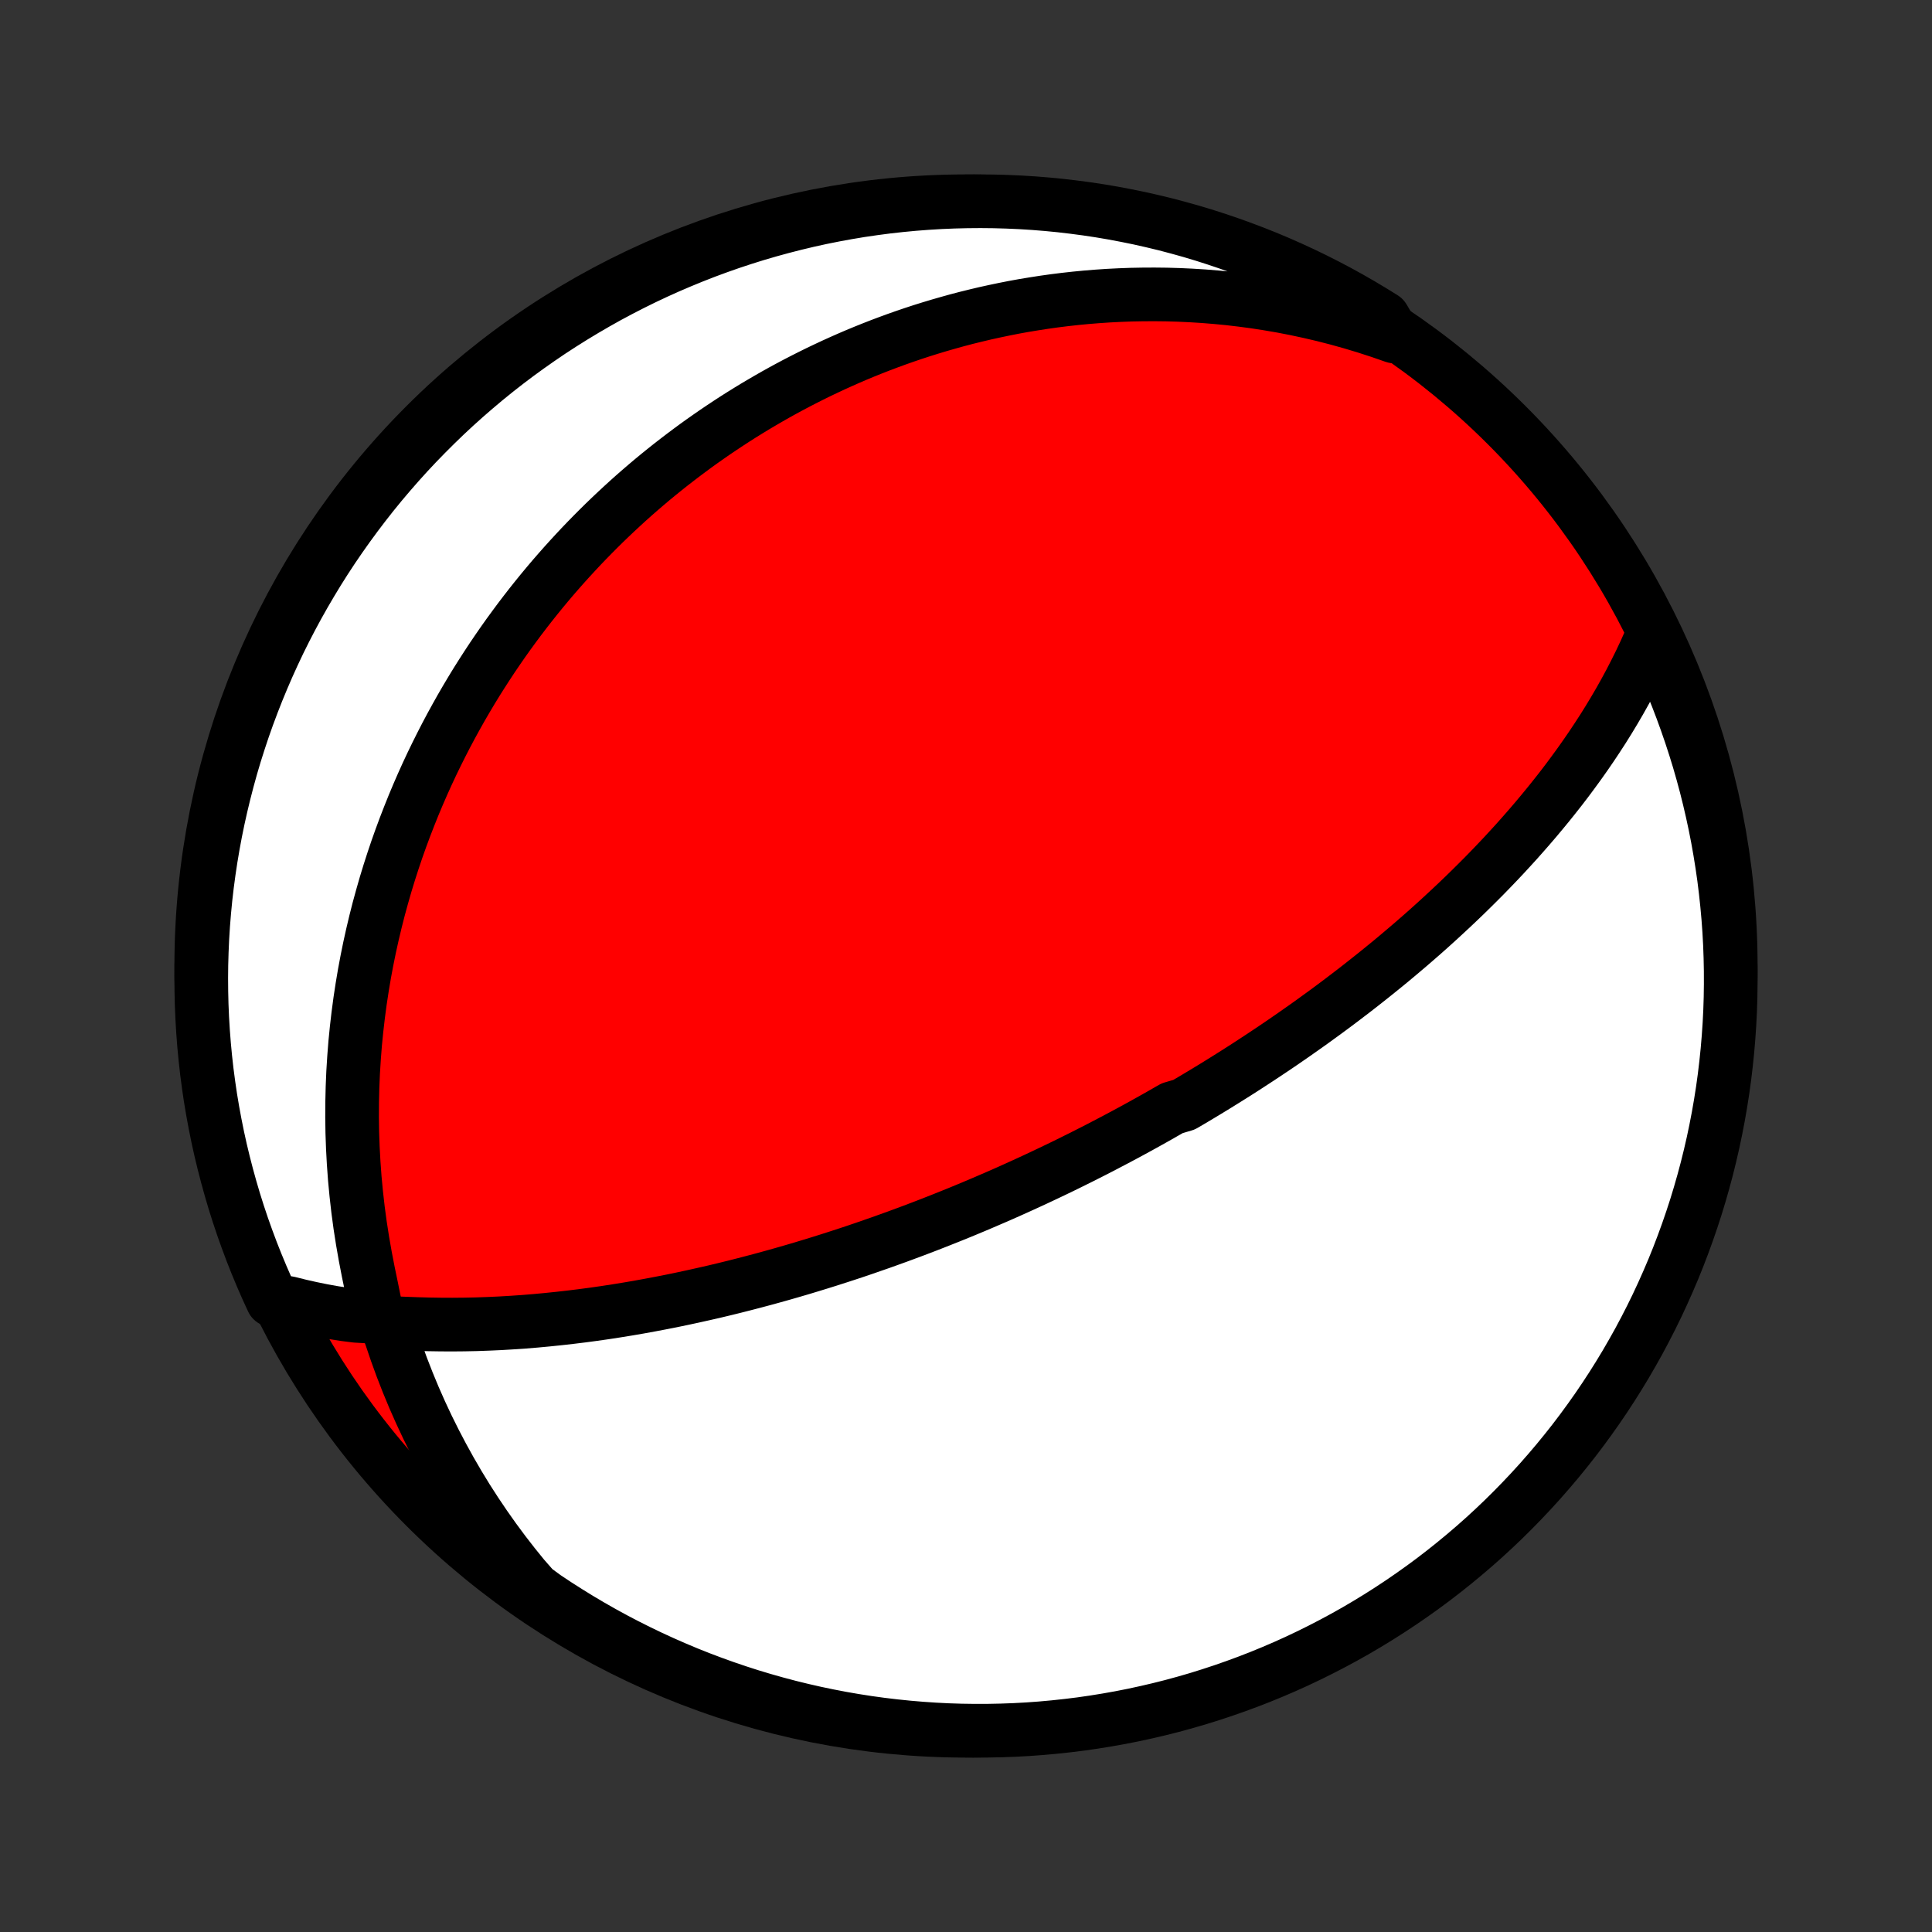 <?xml version="1.0" encoding="utf-8" standalone="no"?>
<!DOCTYPE svg PUBLIC "-//W3C//DTD SVG 1.1//EN"
  "http://www.w3.org/Graphics/SVG/1.1/DTD/svg11.dtd">
<!-- Created with matplotlib (http://matplotlib.org/) -->
<svg height="72pt" version="1.1" viewBox="0 0 72 72" width="72pt" xmlns="http://www.w3.org/2000/svg" xmlns:xlink="http://www.w3.org/1999/xlink">
 <rect x="0" y="0" width="72" height="72" fill="#333333" stroke="none"/>
 <defs>
  <style type="text/css">
*{stroke-linecap:butt;stroke-linejoin:round;}
  </style>
 </defs>
 <g id="figure_1">
  <g id="patch_1">
   <path d="
M0 72
L72 72
L72 0
L0 0
z
" style="fill:none;"/>
  </g>
  <g id="axes_1">
   <g id="PatchCollection_1">
    <defs>
     <path d="
M36 -7.5
C43.558 -7.5 50.808 -10.503 56.153 -15.848
C61.497 -21.192 64.5 -28.442 64.5 -36
C64.5 -43.558 61.497 -50.808 56.153 -56.153
C50.808 -61.497 43.558 -64.5 36 -64.5
C28.442 -64.5 21.192 -61.497 15.848 -56.153
C10.503 -50.808 7.5 -43.558 7.5 -36
C7.5 -28.442 10.503 -21.192 15.848 -15.848
C21.192 -10.503 28.442 -7.5 36 -7.5
z
" id="C0_0_a811fe30f3"/>
     <path d="
M61.473 -48.074
L61.303 -47.693
L61.126 -47.318
L60.942 -46.948
L60.754 -46.583
L60.559 -46.222
L60.36 -45.867
L60.156 -45.518
L59.948 -45.173
L59.736 -44.834
L59.52 -44.501
L59.301 -44.172
L59.079 -43.849
L58.854 -43.531
L58.627 -43.219
L58.398 -42.911
L58.167 -42.609
L57.934 -42.313
L57.7 -42.021
L57.464 -41.734
L57.228 -41.452
L56.991 -41.176
L56.753 -40.904
L56.515 -40.636
L56.276 -40.374
L56.038 -40.116
L55.799 -39.863
L55.56 -39.614
L55.322 -39.369
L55.083 -39.129
L54.845 -38.893
L54.608 -38.661
L54.371 -38.433
L54.134 -38.209
L53.898 -37.989
L53.663 -37.772
L53.429 -37.559
L53.195 -37.349
L52.962 -37.143
L52.73 -36.941
L52.498 -36.741
L52.267 -36.545
L52.038 -36.352
L51.809 -36.161
L51.58 -35.974
L51.353 -35.79
L51.126 -35.608
L50.9 -35.429
L50.675 -35.252
L50.451 -35.078
L50.227 -34.907
L50.004 -34.737
L49.782 -34.57
L49.561 -34.406
L49.34 -34.243
L49.119 -34.083
L48.9 -33.924
L48.68 -33.767
L48.461 -33.613
L48.243 -33.46
L48.025 -33.309
L47.808 -33.159
L47.59 -33.011
L47.373 -32.865
L47.157 -32.721
L46.94 -32.577
L46.724 -32.436
L46.508 -32.295
L46.292 -32.156
L46.076 -32.018
L45.86 -31.882
L45.644 -31.747
L45.427 -31.612
L45.211 -31.479
L44.994 -31.347
L44.777 -31.216
L44.56 -31.086
L44.342 -30.957
L44.124 -30.829
L43.686 -30.701
L43.466 -30.575
L43.246 -30.449
L43.025 -30.324
L42.803 -30.2
L42.58 -30.076
L42.356 -29.953
L42.132 -29.831
L41.906 -29.709
L41.679 -29.588
L41.451 -29.468
L41.222 -29.348
L40.992 -29.228
L40.76 -29.109
L40.527 -28.991
L40.292 -28.872
L40.056 -28.755
L39.818 -28.637
L39.579 -28.52
L39.338 -28.404
L39.095 -28.288
L38.85 -28.172
L38.603 -28.056
L38.354 -27.941
L38.103 -27.826
L37.849 -27.711
L37.594 -27.596
L37.336 -27.482
L37.075 -27.368
L36.812 -27.255
L36.547 -27.141
L36.279 -27.028
L36.008 -26.915
L35.734 -26.802
L35.457 -26.69
L35.177 -26.578
L34.894 -26.466
L34.608 -26.354
L34.319 -26.243
L34.026 -26.132
L33.73 -26.022
L33.43 -25.911
L33.127 -25.802
L32.82 -25.692
L32.509 -25.584
L32.195 -25.475
L31.877 -25.367
L31.554 -25.26
L31.228 -25.154
L30.898 -25.048
L30.563 -24.943
L30.224 -24.839
L29.881 -24.735
L29.534 -24.633
L29.183 -24.532
L28.827 -24.432
L28.466 -24.333
L28.102 -24.236
L27.733 -24.14
L27.359 -24.045
L26.981 -23.952
L26.599 -23.861
L26.213 -23.773
L25.822 -23.686
L25.427 -23.601
L25.027 -23.518
L24.624 -23.439
L24.217 -23.362
L23.806 -23.287
L23.391 -23.216
L22.972 -23.148
L22.551 -23.083
L22.125 -23.022
L21.697 -22.965
L21.266 -22.912
L20.833 -22.863
L20.396 -22.818
L19.958 -22.777
L19.518 -22.741
L19.077 -22.711
L18.634 -22.685
L18.191 -22.665
L17.746 -22.649
L17.302 -22.64
L16.858 -22.636
L16.416 -22.638
L15.975 -22.645
L15.538 -22.657
L15.108 -22.673
L14.701 -22.689
L14.413 -22.69
L14.435 -22.577
L14.586 -22.152
L14.77 -21.609
L14.974 -21.048
L15.194 -20.484
L15.427 -19.922
L15.674 -19.363
L15.933 -18.81
L16.205 -18.263
L16.489 -17.722
L16.784 -17.188
L17.09 -16.662
L17.407 -16.143
L17.735 -15.634
L18.073 -15.133
L18.42 -14.642
L18.777 -14.16
L19.142 -13.689
L19.516 -13.227
L19.912 -12.777
L20.325 -12.475
L20.742 -12.198
L21.165 -11.928
L21.592 -11.665
L22.023 -11.41
L22.459 -11.162
L22.898 -10.922
L23.342 -10.69
L23.79 -10.465
L24.241 -10.248
L24.696 -10.039
L25.154 -9.838
L25.616 -9.644
L26.081 -9.459
L26.549 -9.282
L27.019 -9.113
L27.493 -8.952
L27.969 -8.799
L28.447 -8.655
L28.928 -8.519
L29.411 -8.391
L29.896 -8.272
L30.383 -8.161
L30.871 -8.059
L31.361 -7.965
L31.852 -7.88
L32.345 -7.803
L32.839 -7.735
L33.334 -7.676
L33.83 -7.625
L34.326 -7.583
L34.823 -7.549
L35.32 -7.524
L35.817 -7.508
L36.315 -7.501
L36.812 -7.502
L37.309 -7.512
L37.806 -7.53
L38.302 -7.557
L38.797 -7.593
L39.292 -7.638
L39.785 -7.691
L40.278 -7.752
L40.769 -7.823
L41.258 -7.902
L41.746 -7.989
L42.233 -8.085
L42.717 -8.19
L43.2 -8.303
L43.68 -8.424
L44.157 -8.554
L44.633 -8.692
L45.105 -8.839
L45.575 -8.994
L46.042 -9.157
L46.506 -9.328
L46.967 -9.507
L47.425 -9.695
L47.879 -9.89
L48.329 -10.093
L48.776 -10.305
L49.218 -10.524
L49.657 -10.751
L50.091 -10.985
L50.522 -11.227
L50.947 -11.477
L51.368 -11.734
L51.785 -11.999
L52.197 -12.271
L52.603 -12.55
L53.005 -12.836
L53.402 -13.129
L53.793 -13.43
L54.179 -13.737
L54.559 -14.051
L54.934 -14.371
L55.303 -14.698
L55.666 -15.032
L56.023 -15.372
L56.374 -15.719
L56.718 -16.071
L57.057 -16.43
L57.389 -16.794
L57.714 -17.165
L58.033 -17.541
L58.345 -17.923
L58.651 -18.31
L58.949 -18.703
L59.24 -19.101
L59.525 -19.504
L59.802 -19.912
L60.072 -20.325
L60.334 -20.742
L60.59 -21.165
L60.837 -21.592
L61.078 -22.023
L61.31 -22.459
L61.535 -22.898
L61.752 -23.342
L61.961 -23.79
L62.162 -24.241
L62.356 -24.696
L62.541 -25.154
L62.718 -25.616
L62.887 -26.081
L63.048 -26.549
L63.201 -27.019
L63.345 -27.493
L63.481 -27.969
L63.609 -28.447
L63.728 -28.928
L63.839 -29.411
L63.941 -29.896
L64.035 -30.383
L64.12 -30.871
L64.197 -31.361
L64.265 -31.852
L64.324 -32.345
L64.375 -32.839
L64.417 -33.334
L64.451 -33.83
L64.476 -34.326
L64.492 -34.823
L64.499 -35.32
L64.498 -35.817
L64.488 -36.315
L64.47 -36.812
L64.443 -37.309
L64.407 -37.806
L64.362 -38.302
L64.309 -38.797
L64.248 -39.292
L64.177 -39.785
L64.098 -40.278
L64.011 -40.769
L63.915 -41.258
L63.81 -41.746
L63.697 -42.233
L63.576 -42.717
L63.446 -43.2
L63.308 -43.68
L63.161 -44.157
L63.006 -44.633
L62.843 -45.105
L62.672 -45.575
L62.493 -46.042
L62.305 -46.506
L62.11 -46.967
z
" id="C0_1_363479fb8e"/>
     <path d="
M51.965 -59.46
L51.424 -59.648
L50.887 -59.822
L50.355 -59.982
L49.827 -60.129
L49.304 -60.263
L48.786 -60.384
L48.273 -60.494
L47.766 -60.592
L47.265 -60.678
L46.769 -60.755
L46.28 -60.82
L45.796 -60.877
L45.319 -60.923
L44.848 -60.961
L44.384 -60.99
L43.926 -61.011
L43.474 -61.024
L43.028 -61.029
L42.589 -61.027
L42.155 -61.019
L41.728 -61.003
L41.307 -60.982
L40.893 -60.954
L40.484 -60.921
L40.081 -60.882
L39.684 -60.838
L39.293 -60.789
L38.907 -60.735
L38.527 -60.676
L38.152 -60.614
L37.783 -60.547
L37.419 -60.475
L37.06 -60.4
L36.706 -60.322
L36.357 -60.239
L36.012 -60.154
L35.673 -60.065
L35.338 -59.972
L35.007 -59.877
L34.681 -59.779
L34.358 -59.678
L34.04 -59.574
L33.726 -59.467
L33.416 -59.358
L33.11 -59.246
L32.807 -59.132
L32.508 -59.015
L32.212 -58.896
L31.92 -58.775
L31.631 -58.651
L31.346 -58.525
L31.063 -58.397
L30.783 -58.266
L30.506 -58.134
L30.232 -57.999
L29.961 -57.862
L29.693 -57.724
L29.427 -57.583
L29.163 -57.44
L28.902 -57.295
L28.643 -57.147
L28.387 -56.998
L28.132 -56.847
L27.88 -56.693
L27.63 -56.538
L27.381 -56.38
L27.135 -56.22
L26.891 -56.058
L26.648 -55.894
L26.407 -55.727
L26.168 -55.559
L25.93 -55.388
L25.694 -55.214
L25.459 -55.038
L25.226 -54.86
L24.994 -54.68
L24.764 -54.497
L24.534 -54.311
L24.306 -54.123
L24.08 -53.932
L23.854 -53.738
L23.63 -53.542
L23.407 -53.343
L23.185 -53.14
L22.964 -52.935
L22.744 -52.727
L22.525 -52.516
L22.307 -52.301
L22.09 -52.083
L21.874 -51.862
L21.659 -51.638
L21.445 -51.409
L21.232 -51.178
L21.019 -50.942
L20.808 -50.703
L20.597 -50.46
L20.388 -50.213
L20.179 -49.961
L19.972 -49.706
L19.765 -49.446
L19.56 -49.182
L19.355 -48.913
L19.152 -48.639
L18.949 -48.361
L18.748 -48.078
L18.548 -47.789
L18.349 -47.496
L18.152 -47.197
L17.956 -46.893
L17.761 -46.584
L17.568 -46.268
L17.377 -45.947
L17.187 -45.62
L17 -45.287
L16.814 -44.948
L16.63 -44.602
L16.449 -44.25
L16.27 -43.892
L16.093 -43.527
L15.919 -43.155
L15.748 -42.776
L15.58 -42.39
L15.415 -41.997
L15.254 -41.596
L15.096 -41.189
L14.942 -40.774
L14.792 -40.352
L14.647 -39.922
L14.506 -39.484
L14.37 -39.039
L14.24 -38.586
L14.114 -38.126
L13.995 -37.658
L13.882 -37.183
L13.775 -36.7
L13.675 -36.209
L13.582 -35.712
L13.497 -35.206
L13.419 -34.694
L13.35 -34.175
L13.289 -33.649
L13.236 -33.117
L13.194 -32.578
L13.16 -32.034
L13.137 -31.483
L13.124 -30.927
L13.121 -30.367
L13.129 -29.801
L13.149 -29.232
L13.18 -28.659
L13.222 -28.082
L13.277 -27.503
L13.343 -26.922
L13.421 -26.34
L13.512 -25.757
L13.614 -25.174
L13.726 -24.595
L13.845 -24.022
L13.956 -23.473
L13.963 -23.046
L13.676 -22.94
L13.276 -22.963
L12.858 -23.015
L12.437 -23.08
L12.017 -23.156
L11.599 -23.241
L11.185 -23.334
L10.775 -23.436
L10.153 -23.545
L9.947 -23.993
L9.75 -24.445
L9.56 -24.902
L9.378 -25.362
L9.205 -25.825
L9.039 -26.291
L8.882 -26.76
L8.733 -27.232
L8.593 -27.707
L8.461 -28.184
L8.337 -28.663
L8.221 -29.145
L8.114 -29.629
L8.016 -30.115
L7.926 -30.602
L7.844 -31.091
L7.772 -31.582
L7.707 -32.074
L7.652 -32.568
L7.605 -33.062
L7.567 -33.557
L7.537 -34.053
L7.516 -34.549
L7.504 -35.046
L7.5 -35.544
L7.505 -36.041
L7.519 -36.538
L7.541 -37.036
L7.572 -37.533
L7.612 -38.029
L7.66 -38.525
L7.717 -39.02
L7.783 -39.514
L7.857 -40.007
L7.94 -40.499
L8.031 -40.989
L8.131 -41.478
L8.24 -41.966
L8.357 -42.451
L8.482 -42.935
L8.615 -43.416
L8.757 -43.895
L8.908 -44.372
L9.066 -44.846
L9.233 -45.318
L9.408 -45.786
L9.591 -46.252
L9.782 -46.714
L9.981 -47.174
L10.188 -47.63
L10.402 -48.082
L10.625 -48.531
L10.855 -48.975
L11.093 -49.416
L11.339 -49.853
L11.592 -50.285
L11.852 -50.714
L12.12 -51.138
L12.395 -51.557
L12.678 -51.971
L12.967 -52.38
L13.264 -52.785
L13.567 -53.184
L13.877 -53.579
L14.194 -53.968
L14.518 -54.351
L14.848 -54.729
L15.184 -55.101
L15.527 -55.467
L15.877 -55.827
L16.232 -56.181
L16.593 -56.53
L16.96 -56.872
L17.333 -57.207
L17.712 -57.536
L18.096 -57.859
L18.486 -58.175
L18.881 -58.484
L19.281 -58.786
L19.687 -59.081
L20.097 -59.369
L20.512 -59.651
L20.932 -59.924
L21.357 -60.191
L21.786 -60.45
L22.219 -60.702
L22.656 -60.947
L23.098 -61.183
L23.543 -61.412
L23.993 -61.634
L24.445 -61.847
L24.902 -62.053
L25.362 -62.25
L25.825 -62.44
L26.291 -62.622
L26.76 -62.795
L27.232 -62.961
L27.707 -63.118
L28.184 -63.267
L28.663 -63.407
L29.145 -63.539
L29.629 -63.663
L30.115 -63.779
L30.602 -63.886
L31.091 -63.984
L31.582 -64.074
L32.074 -64.156
L32.568 -64.228
L33.062 -64.293
L33.557 -64.348
L34.053 -64.395
L34.549 -64.433
L35.046 -64.463
L35.544 -64.484
L36.041 -64.496
L36.538 -64.5
L37.036 -64.495
L37.533 -64.481
L38.029 -64.459
L38.525 -64.428
L39.02 -64.388
L39.514 -64.34
L40.007 -64.282
L40.499 -64.217
L40.989 -64.143
L41.478 -64.06
L41.966 -63.968
L42.451 -63.869
L42.935 -63.76
L43.416 -63.644
L43.895 -63.518
L44.372 -63.385
L44.846 -63.243
L45.318 -63.092
L45.786 -62.934
L46.252 -62.767
L46.714 -62.592
L47.174 -62.409
L47.63 -62.218
L48.082 -62.019
L48.531 -61.812
L48.975 -61.598
L49.416 -61.375
L49.853 -61.145
L50.285 -60.907
L50.714 -60.661
L51.138 -60.408
L51.557 -60.148
z
" id="C0_2_b496a8f834"/>
    </defs>
    <g clip-path="url(#p1bffca34e9)">
     <use style="fill:#ff0000;stroke:#000000;stroke-width:2.0;" x="0.0" xlink:href="#C0_0_a811fe30f3" y="72.0"/>
    </g>
    <g clip-path="url(#p1bffca34e9)">
     <use style="fill:#ffffff;stroke:#000000;stroke-width:2.0;" x="0.0" xlink:href="#C0_1_363479fb8e" y="72.0"/>
    </g>
    <g clip-path="url(#p1bffca34e9)">
     <use style="fill:#ffffff;stroke:#000000;stroke-width:2.0;" x="0.0" xlink:href="#C0_2_b496a8f834" y="72.0"/>
    </g>
   </g>
  </g>
 </g>
 <defs>
  <clipPath id="p1bffca34e9">
   <rect height="72.0" width="72.0" x="0.0" y="0.0"/>
  </clipPath>
 </defs>
</svg>
